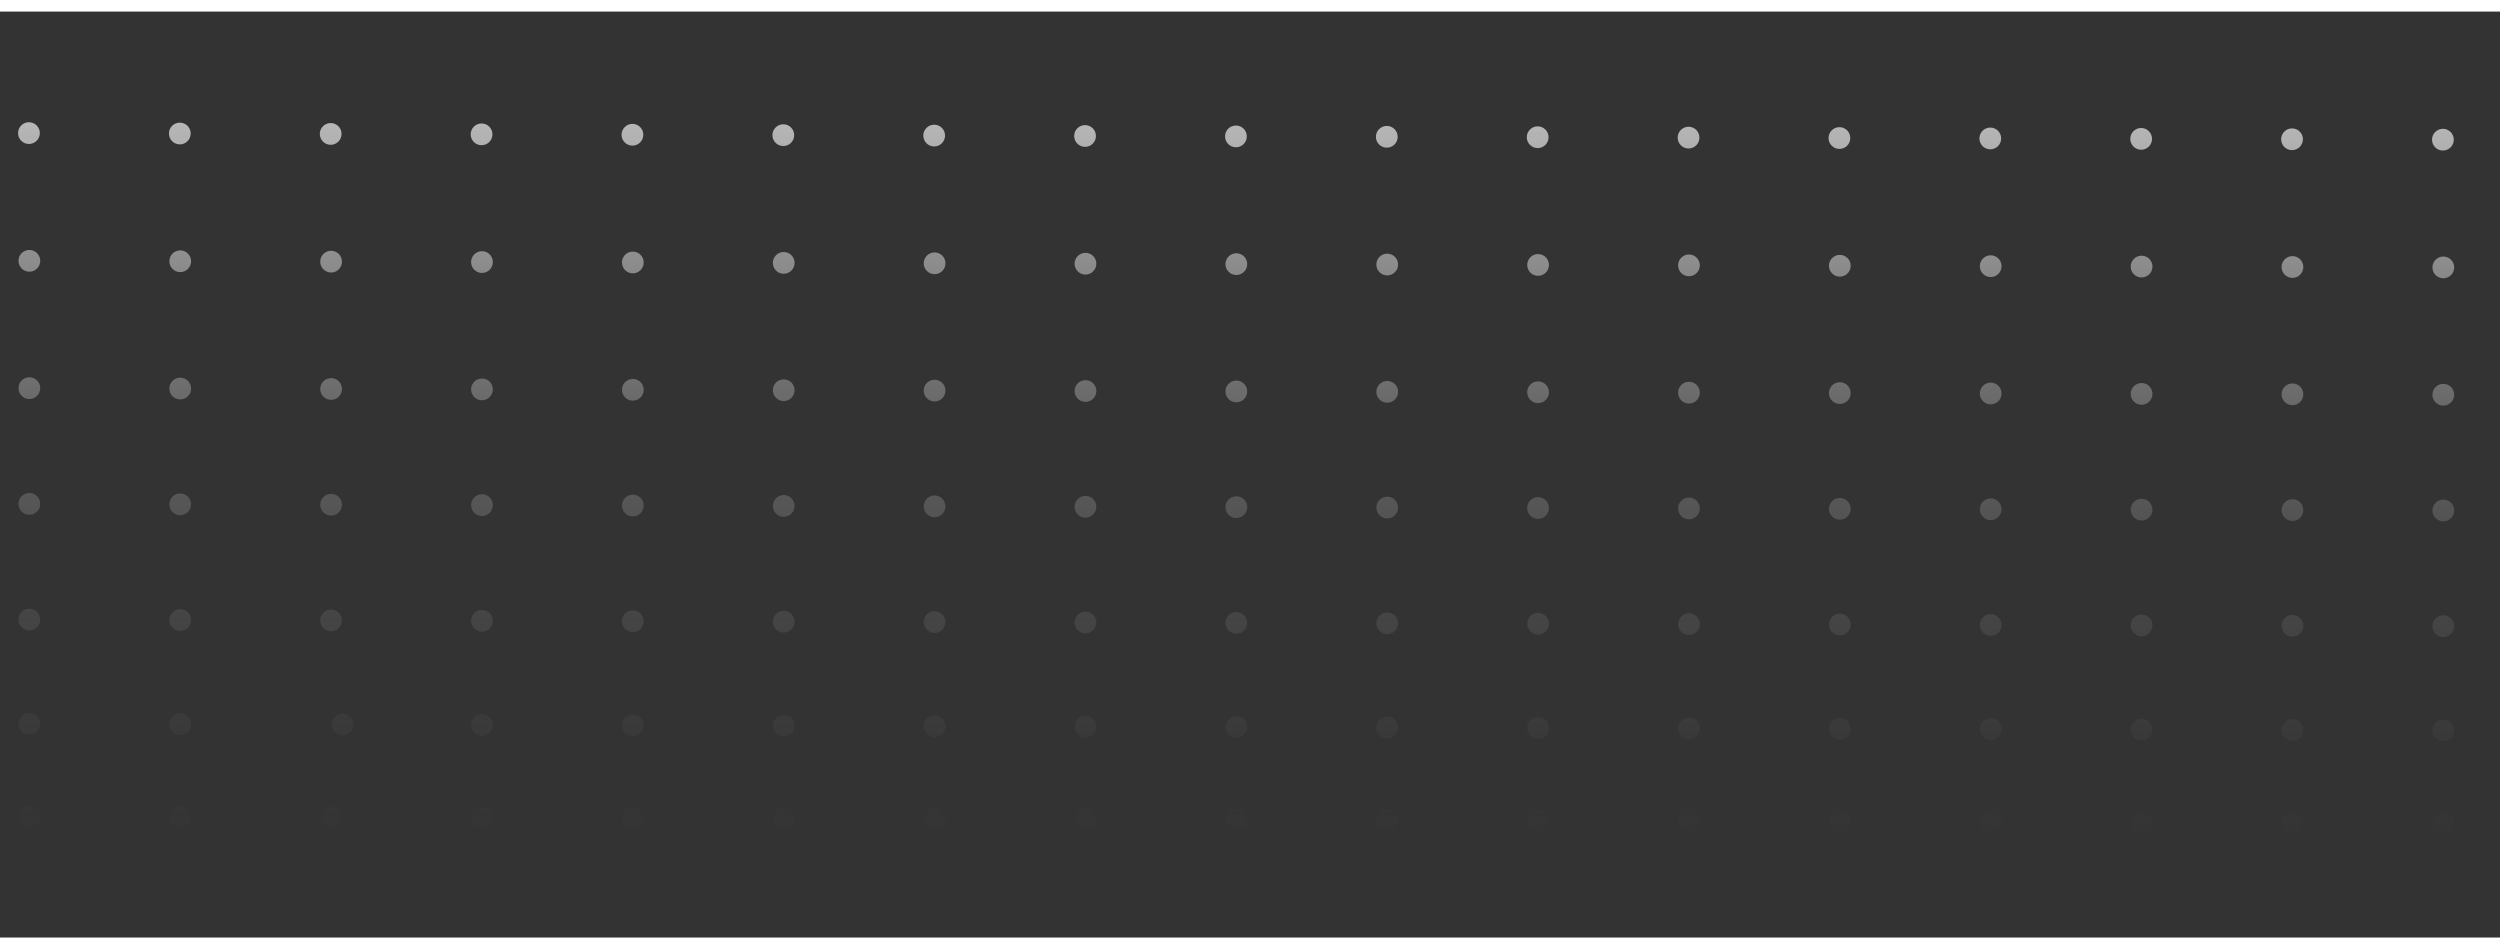 <svg width="216" height="81" viewBox="0 0 216 81" fill="none" xmlns="http://www.w3.org/2000/svg">
<rect x="0" y="0" width="216" height="81" fill="#333333" stroke="none"/>
<rect width="216" height="1" fill="white"/>
<path d="M1.561 11.501C1.561 10.981 1.981 10.56 2.501 10.56C3.02 10.56 3.441 10.981 3.441 11.501C3.441 12.02 3.02 12.441 2.501 12.441C1.981 12.441 1.561 12.02 1.561 11.501Z" fill="url(#paint0_linear)" fill-opacity="0.65"/>
<path d="M1.596 22.536C1.596 22.017 2.017 21.596 2.536 21.596C3.055 21.596 3.476 22.017 3.476 22.536C3.476 23.055 3.055 23.476 2.536 23.476C2.017 23.476 1.596 23.055 1.596 22.536Z" fill="url(#paint1_linear)" fill-opacity="0.65"/>
<path d="M1.596 33.536C1.596 33.017 2.017 32.596 2.536 32.596C3.055 32.596 3.476 33.017 3.476 33.536C3.476 34.055 3.055 34.476 2.536 34.476C2.017 34.476 1.596 34.055 1.596 33.536Z" fill="url(#paint2_linear)" fill-opacity="0.65"/>
<path d="M1.596 43.536C1.596 43.017 2.017 42.596 2.536 42.596C3.055 42.596 3.476 43.017 3.476 43.536C3.476 44.055 3.055 44.476 2.536 44.476C2.017 44.476 1.596 44.055 1.596 43.536Z" fill="url(#paint3_linear)" fill-opacity="0.65"/>
<path d="M1.596 53.536C1.596 53.017 2.017 52.596 2.536 52.596C3.055 52.596 3.476 53.017 3.476 53.536C3.476 54.055 3.055 54.476 2.536 54.476C2.017 54.476 1.596 54.055 1.596 53.536Z" fill="url(#paint4_linear)" fill-opacity="0.65"/>
<path d="M1.596 62.536C1.596 62.017 2.017 61.596 2.536 61.596C3.055 61.596 3.476 62.017 3.476 62.536C3.476 63.055 3.055 63.476 2.536 63.476C2.017 63.476 1.596 63.055 1.596 62.536Z" fill="url(#paint5_linear)" fill-opacity="0.65"/>
<path d="M1.596 70.536C1.596 70.017 2.017 69.596 2.536 69.596C3.055 69.596 3.476 70.017 3.476 70.536C3.476 71.055 3.055 71.476 2.536 71.476C2.017 71.476 1.596 71.055 1.596 70.536Z" fill="url(#paint6_linear)" fill-opacity="0.65"/>
<path d="M1.596 78.536C1.596 78.017 2.017 77.596 2.536 77.596C3.055 77.596 3.476 78.017 3.476 78.536C3.476 79.055 3.055 79.476 2.536 79.476C2.017 79.476 1.596 79.055 1.596 78.536Z" fill="url(#paint7_linear)" fill-opacity="0.65"/>
<path d="M14.596 11.536C14.596 11.017 15.017 10.596 15.536 10.596C16.055 10.596 16.476 11.017 16.476 11.536C16.476 12.055 16.055 12.476 15.536 12.476C15.017 12.476 14.596 12.055 14.596 11.536Z" fill="url(#paint8_linear)" fill-opacity="0.65"/>
<path d="M14.631 22.572C14.631 22.052 15.052 21.632 15.571 21.632C16.09 21.632 16.511 22.052 16.511 22.572C16.511 23.091 16.09 23.512 15.571 23.512C15.052 23.512 14.631 23.091 14.631 22.572Z" fill="url(#paint9_linear)" fill-opacity="0.65"/>
<path d="M14.631 33.572C14.631 33.052 15.052 32.632 15.571 32.632C16.09 32.632 16.511 33.052 16.511 33.572C16.511 34.091 16.09 34.512 15.571 34.512C15.052 34.512 14.631 34.091 14.631 33.572Z" fill="url(#paint10_linear)" fill-opacity="0.65"/>
<path d="M14.631 43.572C14.631 43.052 15.052 42.632 15.571 42.632C16.09 42.632 16.511 43.052 16.511 43.572C16.511 44.091 16.09 44.512 15.571 44.512C15.052 44.512 14.631 44.091 14.631 43.572Z" fill="url(#paint11_linear)" fill-opacity="0.65"/>
<path d="M14.631 53.572C14.631 53.052 15.052 52.632 15.571 52.632C16.09 52.632 16.511 53.052 16.511 53.572C16.511 54.091 16.09 54.512 15.571 54.512C15.052 54.512 14.631 54.091 14.631 53.572Z" fill="url(#paint12_linear)" fill-opacity="0.65"/>
<path d="M14.631 62.572C14.631 62.052 15.052 61.632 15.571 61.632C16.09 61.632 16.511 62.052 16.511 62.572C16.511 63.091 16.09 63.512 15.571 63.512C15.052 63.512 14.631 63.091 14.631 62.572Z" fill="url(#paint13_linear)" fill-opacity="0.65"/>
<path d="M14.631 70.572C14.631 70.052 15.052 69.632 15.571 69.632C16.09 69.632 16.511 70.052 16.511 70.572C16.511 71.091 16.09 71.512 15.571 71.512C15.052 71.512 14.631 71.091 14.631 70.572Z" fill="url(#paint14_linear)" fill-opacity="0.65"/>
<path d="M14.631 78.572C14.631 78.052 15.052 77.632 15.571 77.632C16.09 77.632 16.511 78.052 16.511 78.572C16.511 79.091 16.09 79.512 15.571 79.512C15.052 79.512 14.631 79.091 14.631 78.572Z" fill="url(#paint15_linear)" fill-opacity="0.65"/>
<path d="M27.631 11.572C27.631 11.052 28.052 10.632 28.571 10.632C29.09 10.632 29.511 11.052 29.511 11.572C29.511 12.091 29.09 12.512 28.571 12.512C28.052 12.512 27.631 12.091 27.631 11.572Z" fill="url(#paint16_linear)" fill-opacity="0.65"/>
<path d="M27.667 22.607C27.667 22.088 28.088 21.667 28.607 21.667C29.126 21.667 29.547 22.088 29.547 22.607C29.547 23.126 29.126 23.547 28.607 23.547C28.088 23.547 27.667 23.126 27.667 22.607Z" fill="url(#paint17_linear)" fill-opacity="0.65"/>
<path d="M27.667 33.607C27.667 33.088 28.088 32.667 28.607 32.667C29.126 32.667 29.547 33.088 29.547 33.607C29.547 34.126 29.126 34.547 28.607 34.547C28.088 34.547 27.667 34.126 27.667 33.607Z" fill="url(#paint18_linear)" fill-opacity="0.65"/>
<path d="M27.667 43.607C27.667 43.088 28.088 42.667 28.607 42.667C29.126 42.667 29.547 43.088 29.547 43.607C29.547 44.126 29.126 44.547 28.607 44.547C28.088 44.547 27.667 44.126 27.667 43.607Z" fill="url(#paint19_linear)" fill-opacity="0.65"/>
<path d="M27.667 53.607C27.667 53.088 28.088 52.667 28.607 52.667C29.126 52.667 29.547 53.088 29.547 53.607C29.547 54.126 29.126 54.547 28.607 54.547C28.088 54.547 27.667 54.126 27.667 53.607Z" fill="url(#paint20_linear)" fill-opacity="0.65"/>
<path d="M28.667 62.607C28.667 62.088 29.088 61.667 29.607 61.667C30.126 61.667 30.547 62.088 30.547 62.607C30.547 63.126 30.126 63.547 29.607 63.547C29.088 63.547 28.667 63.126 28.667 62.607Z" fill="url(#paint21_linear)" fill-opacity="0.65"/>
<path d="M27.667 70.607C27.667 70.088 28.088 69.667 28.607 69.667C29.126 69.667 29.547 70.088 29.547 70.607C29.547 71.126 29.126 71.547 28.607 71.547C28.088 71.547 27.667 71.126 27.667 70.607Z" fill="url(#paint22_linear)" fill-opacity="0.65"/>
<path d="M27.667 78.607C27.667 78.088 28.088 77.667 28.607 77.667C29.126 77.667 29.547 78.088 29.547 78.607C29.547 79.126 29.126 79.547 28.607 79.547C28.088 79.547 27.667 79.126 27.667 78.607Z" fill="url(#paint23_linear)" fill-opacity="0.65"/>
<path d="M40.667 11.607C40.667 11.088 41.088 10.667 41.607 10.667C42.126 10.667 42.547 11.088 42.547 11.607C42.547 12.126 42.126 12.547 41.607 12.547C41.088 12.547 40.667 12.126 40.667 11.607Z" fill="url(#paint24_linear)" fill-opacity="0.65"/>
<path d="M40.702 22.643C40.702 22.123 41.123 21.703 41.642 21.703C42.161 21.703 42.582 22.123 42.582 22.643C42.582 23.162 42.161 23.583 41.642 23.583C41.123 23.583 40.702 23.162 40.702 22.643Z" fill="url(#paint25_linear)" fill-opacity="0.65"/>
<path d="M40.702 33.643C40.702 33.123 41.123 32.703 41.642 32.703C42.161 32.703 42.582 33.123 42.582 33.643C42.582 34.162 42.161 34.583 41.642 34.583C41.123 34.583 40.702 34.162 40.702 33.643Z" fill="url(#paint26_linear)" fill-opacity="0.65"/>
<path d="M40.702 43.643C40.702 43.123 41.123 42.703 41.642 42.703C42.161 42.703 42.582 43.123 42.582 43.643C42.582 44.162 42.161 44.583 41.642 44.583C41.123 44.583 40.702 44.162 40.702 43.643Z" fill="url(#paint27_linear)" fill-opacity="0.65"/>
<path d="M40.702 53.643C40.702 53.123 41.123 52.703 41.642 52.703C42.161 52.703 42.582 53.123 42.582 53.643C42.582 54.162 42.161 54.583 41.642 54.583C41.123 54.583 40.702 54.162 40.702 53.643Z" fill="url(#paint28_linear)" fill-opacity="0.65"/>
<path d="M40.702 62.643C40.702 62.123 41.123 61.703 41.642 61.703C42.161 61.703 42.582 62.123 42.582 62.643C42.582 63.162 42.161 63.583 41.642 63.583C41.123 63.583 40.702 63.162 40.702 62.643Z" fill="url(#paint29_linear)" fill-opacity="0.65"/>
<path d="M40.702 70.643C40.702 70.124 41.123 69.703 41.642 69.703C42.161 69.703 42.582 70.124 42.582 70.643C42.582 71.162 42.161 71.583 41.642 71.583C41.123 71.583 40.702 71.162 40.702 70.643Z" fill="url(#paint30_linear)" fill-opacity="0.65"/>
<path d="M40.702 78.643C40.702 78.124 41.123 77.703 41.642 77.703C42.161 77.703 42.582 78.124 42.582 78.643C42.582 79.162 42.161 79.583 41.642 79.583C41.123 79.583 40.702 79.162 40.702 78.643Z" fill="url(#paint31_linear)" fill-opacity="0.65"/>
<path d="M53.702 11.643C53.702 11.123 54.123 10.703 54.642 10.703C55.161 10.703 55.582 11.123 55.582 11.643C55.582 12.162 55.161 12.583 54.642 12.583C54.123 12.583 53.702 12.162 53.702 11.643Z" fill="url(#paint32_linear)" fill-opacity="0.65"/>
<path d="M53.737 22.678C53.737 22.159 54.158 21.738 54.678 21.738C55.197 21.738 55.617 22.159 55.617 22.678C55.617 23.197 55.197 23.618 54.678 23.618C54.158 23.618 53.737 23.197 53.737 22.678Z" fill="url(#paint33_linear)" fill-opacity="0.65"/>
<path d="M53.737 33.678C53.737 33.159 54.158 32.738 54.678 32.738C55.197 32.738 55.617 33.159 55.617 33.678C55.617 34.197 55.197 34.618 54.678 34.618C54.158 34.618 53.737 34.197 53.737 33.678Z" fill="url(#paint34_linear)" fill-opacity="0.65"/>
<path d="M53.737 43.678C53.737 43.159 54.158 42.738 54.678 42.738C55.197 42.738 55.617 43.159 55.617 43.678C55.617 44.197 55.197 44.618 54.678 44.618C54.158 44.618 53.737 44.197 53.737 43.678Z" fill="url(#paint35_linear)" fill-opacity="0.65"/>
<path d="M53.737 53.678C53.737 53.159 54.158 52.738 54.678 52.738C55.197 52.738 55.617 53.159 55.617 53.678C55.617 54.197 55.197 54.618 54.678 54.618C54.158 54.618 53.737 54.197 53.737 53.678Z" fill="url(#paint36_linear)" fill-opacity="0.65"/>
<path d="M53.737 62.678C53.737 62.159 54.158 61.738 54.678 61.738C55.197 61.738 55.617 62.159 55.617 62.678C55.617 63.197 55.197 63.618 54.678 63.618C54.158 63.618 53.737 63.197 53.737 62.678Z" fill="url(#paint37_linear)" fill-opacity="0.65"/>
<path d="M53.737 70.678C53.737 70.159 54.158 69.738 54.678 69.738C55.197 69.738 55.617 70.159 55.617 70.678C55.617 71.197 55.197 71.618 54.678 71.618C54.158 71.618 53.737 71.197 53.737 70.678Z" fill="url(#paint38_linear)" fill-opacity="0.65"/>
<path d="M53.737 78.678C53.737 78.159 54.158 77.738 54.678 77.738C55.197 77.738 55.617 78.159 55.617 78.678C55.617 79.197 55.197 79.618 54.678 79.618C54.158 79.618 53.737 79.197 53.737 78.678Z" fill="url(#paint39_linear)" fill-opacity="0.65"/>
<path d="M66.737 11.678C66.737 11.159 67.158 10.738 67.678 10.738C68.197 10.738 68.618 11.159 68.618 11.678C68.618 12.197 68.197 12.618 67.678 12.618C67.158 12.618 66.737 12.197 66.737 11.678Z" fill="url(#paint40_linear)" fill-opacity="0.65"/>
<path d="M66.773 22.714C66.773 22.195 67.194 21.774 67.713 21.774C68.232 21.774 68.653 22.195 68.653 22.714C68.653 23.233 68.232 23.654 67.713 23.654C67.194 23.654 66.773 23.233 66.773 22.714Z" fill="url(#paint41_linear)" fill-opacity="0.65"/>
<path d="M66.773 33.714C66.773 33.194 67.194 32.774 67.713 32.774C68.232 32.774 68.653 33.194 68.653 33.714C68.653 34.233 68.232 34.654 67.713 34.654C67.194 34.654 66.773 34.233 66.773 33.714Z" fill="url(#paint42_linear)" fill-opacity="0.65"/>
<path d="M66.773 43.714C66.773 43.194 67.194 42.774 67.713 42.774C68.232 42.774 68.653 43.194 68.653 43.714C68.653 44.233 68.232 44.654 67.713 44.654C67.194 44.654 66.773 44.233 66.773 43.714Z" fill="url(#paint43_linear)" fill-opacity="0.65"/>
<path d="M66.773 53.714C66.773 53.194 67.194 52.774 67.713 52.774C68.232 52.774 68.653 53.194 68.653 53.714C68.653 54.233 68.232 54.654 67.713 54.654C67.194 54.654 66.773 54.233 66.773 53.714Z" fill="url(#paint44_linear)" fill-opacity="0.65"/>
<path d="M66.773 62.714C66.773 62.194 67.194 61.774 67.713 61.774C68.232 61.774 68.653 62.194 68.653 62.714C68.653 63.233 68.232 63.654 67.713 63.654C67.194 63.654 66.773 63.233 66.773 62.714Z" fill="url(#paint45_linear)" fill-opacity="0.65"/>
<path d="M66.773 70.714C66.773 70.195 67.194 69.774 67.713 69.774C68.232 69.774 68.653 70.195 68.653 70.714C68.653 71.233 68.232 71.654 67.713 71.654C67.194 71.654 66.773 71.233 66.773 70.714Z" fill="url(#paint46_linear)" fill-opacity="0.65"/>
<path d="M66.773 78.714C66.773 78.195 67.194 77.774 67.713 77.774C68.232 77.774 68.653 78.195 68.653 78.714C68.653 79.233 68.232 79.654 67.713 79.654C67.194 79.654 66.773 79.233 66.773 78.714Z" fill="url(#paint47_linear)" fill-opacity="0.65"/>
<path d="M79.773 11.714C79.773 11.194 80.194 10.774 80.713 10.774C81.232 10.774 81.653 11.194 81.653 11.714C81.653 12.233 81.232 12.654 80.713 12.654C80.194 12.654 79.773 12.233 79.773 11.714Z" fill="url(#paint48_linear)" fill-opacity="0.65"/>
<path d="M79.808 22.749C79.808 22.23 80.229 21.809 80.748 21.809C81.267 21.809 81.688 22.23 81.688 22.749C81.688 23.268 81.267 23.689 80.748 23.689C80.229 23.689 79.808 23.268 79.808 22.749Z" fill="url(#paint49_linear)" fill-opacity="0.65"/>
<path d="M79.808 33.749C79.808 33.23 80.229 32.809 80.748 32.809C81.267 32.809 81.688 33.23 81.688 33.749C81.688 34.268 81.267 34.689 80.748 34.689C80.229 34.689 79.808 34.268 79.808 33.749Z" fill="url(#paint50_linear)" fill-opacity="0.65"/>
<path d="M79.808 43.749C79.808 43.23 80.229 42.809 80.748 42.809C81.267 42.809 81.688 43.23 81.688 43.749C81.688 44.268 81.267 44.689 80.748 44.689C80.229 44.689 79.808 44.268 79.808 43.749Z" fill="url(#paint51_linear)" fill-opacity="0.65"/>
<path d="M79.808 53.749C79.808 53.23 80.229 52.809 80.748 52.809C81.267 52.809 81.688 53.23 81.688 53.749C81.688 54.268 81.267 54.689 80.748 54.689C80.229 54.689 79.808 54.268 79.808 53.749Z" fill="url(#paint52_linear)" fill-opacity="0.65"/>
<path d="M79.808 62.749C79.808 62.23 80.229 61.809 80.748 61.809C81.267 61.809 81.688 62.23 81.688 62.749C81.688 63.268 81.267 63.689 80.748 63.689C80.229 63.689 79.808 63.268 79.808 62.749Z" fill="url(#paint53_linear)" fill-opacity="0.65"/>
<path d="M79.808 70.749C79.808 70.23 80.229 69.809 80.748 69.809C81.267 69.809 81.688 70.23 81.688 70.749C81.688 71.268 81.267 71.689 80.748 71.689C80.229 71.689 79.808 71.268 79.808 70.749Z" fill="url(#paint54_linear)" fill-opacity="0.65"/>
<path d="M79.808 78.749C79.808 78.23 80.229 77.809 80.748 77.809C81.267 77.809 81.688 78.23 81.688 78.749C81.688 79.268 81.267 79.689 80.748 79.689C80.229 79.689 79.808 79.268 79.808 78.749Z" fill="url(#paint55_linear)" fill-opacity="0.65"/>
<path d="M92.808 11.749C92.808 11.23 93.229 10.809 93.748 10.809C94.267 10.809 94.688 11.23 94.688 11.749C94.688 12.268 94.267 12.689 93.748 12.689C93.229 12.689 92.808 12.268 92.808 11.749Z" fill="url(#paint56_linear)" fill-opacity="0.65"/>
<path d="M92.844 22.785C92.844 22.265 93.265 21.845 93.784 21.845C94.303 21.845 94.724 22.265 94.724 22.785C94.724 23.304 94.303 23.725 93.784 23.725C93.265 23.725 92.844 23.304 92.844 22.785Z" fill="url(#paint57_linear)" fill-opacity="0.65"/>
<path d="M92.844 33.785C92.844 33.266 93.265 32.845 93.784 32.845C94.303 32.845 94.724 33.266 94.724 33.785C94.724 34.304 94.303 34.725 93.784 34.725C93.265 34.725 92.844 34.304 92.844 33.785Z" fill="url(#paint58_linear)" fill-opacity="0.65"/>
<path d="M92.844 43.785C92.844 43.266 93.265 42.845 93.784 42.845C94.303 42.845 94.724 43.266 94.724 43.785C94.724 44.304 94.303 44.725 93.784 44.725C93.265 44.725 92.844 44.304 92.844 43.785Z" fill="url(#paint59_linear)" fill-opacity="0.65"/>
<path d="M92.844 53.785C92.844 53.266 93.265 52.845 93.784 52.845C94.303 52.845 94.724 53.266 94.724 53.785C94.724 54.304 94.303 54.725 93.784 54.725C93.265 54.725 92.844 54.304 92.844 53.785Z" fill="url(#paint60_linear)" fill-opacity="0.65"/>
<path d="M92.844 62.785C92.844 62.266 93.265 61.845 93.784 61.845C94.303 61.845 94.724 62.266 94.724 62.785C94.724 63.304 94.303 63.725 93.784 63.725C93.265 63.725 92.844 63.304 92.844 62.785Z" fill="url(#paint61_linear)" fill-opacity="0.65"/>
<path d="M92.844 70.785C92.844 70.266 93.265 69.845 93.784 69.845C94.303 69.845 94.724 70.266 94.724 70.785C94.724 71.304 94.303 71.725 93.784 71.725C93.265 71.725 92.844 71.304 92.844 70.785Z" fill="url(#paint62_linear)" fill-opacity="0.65"/>
<path d="M92.844 78.785C92.844 78.266 93.265 77.845 93.784 77.845C94.303 77.845 94.724 78.266 94.724 78.785C94.724 79.304 94.303 79.725 93.784 79.725C93.265 79.725 92.844 79.304 92.844 78.785Z" fill="url(#paint63_linear)" fill-opacity="0.65"/>
<path d="M105.844 11.785C105.844 11.265 106.265 10.845 106.784 10.845C107.303 10.845 107.724 11.265 107.724 11.785C107.724 12.304 107.303 12.725 106.784 12.725C106.265 12.725 105.844 12.304 105.844 11.785Z" fill="url(#paint64_linear)" fill-opacity="0.65"/>
<path d="M105.879 22.82C105.879 22.301 106.3 21.88 106.819 21.88C107.338 21.88 107.759 22.301 107.759 22.82C107.759 23.339 107.338 23.76 106.819 23.76C106.3 23.76 105.879 23.339 105.879 22.82Z" fill="url(#paint65_linear)" fill-opacity="0.65"/>
<path d="M105.879 33.82C105.879 33.301 106.3 32.88 106.819 32.88C107.338 32.88 107.759 33.301 107.759 33.82C107.759 34.339 107.338 34.76 106.819 34.76C106.3 34.76 105.879 34.339 105.879 33.82Z" fill="url(#paint66_linear)" fill-opacity="0.65"/>
<path d="M105.879 43.82C105.879 43.301 106.3 42.88 106.819 42.88C107.338 42.88 107.759 43.301 107.759 43.82C107.759 44.339 107.338 44.76 106.819 44.76C106.3 44.76 105.879 44.339 105.879 43.82Z" fill="url(#paint67_linear)" fill-opacity="0.65"/>
<path d="M105.879 53.82C105.879 53.301 106.3 52.88 106.819 52.88C107.338 52.88 107.759 53.301 107.759 53.82C107.759 54.339 107.338 54.76 106.819 54.76C106.3 54.76 105.879 54.339 105.879 53.82Z" fill="url(#paint68_linear)" fill-opacity="0.65"/>
<path d="M105.879 62.82C105.879 62.301 106.3 61.88 106.819 61.88C107.338 61.88 107.759 62.301 107.759 62.82C107.759 63.339 107.338 63.76 106.819 63.76C106.3 63.76 105.879 63.339 105.879 62.82Z" fill="url(#paint69_linear)" fill-opacity="0.65"/>
<path d="M105.879 70.82C105.879 70.301 106.3 69.88 106.819 69.88C107.338 69.88 107.759 70.301 107.759 70.82C107.759 71.339 107.338 71.76 106.819 71.76C106.3 71.76 105.879 71.339 105.879 70.82Z" fill="url(#paint70_linear)" fill-opacity="0.65"/>
<path d="M105.879 78.82C105.879 78.301 106.3 77.88 106.819 77.88C107.338 77.88 107.759 78.301 107.759 78.82C107.759 79.339 107.338 79.76 106.819 79.76C106.3 79.76 105.879 79.339 105.879 78.82Z" fill="url(#paint71_linear)" fill-opacity="0.65"/>
<path d="M118.879 11.82C118.879 11.301 119.3 10.88 119.819 10.88C120.338 10.88 120.759 11.301 120.759 11.82C120.759 12.339 120.338 12.76 119.819 12.76C119.3 12.76 118.879 12.339 118.879 11.82Z" fill="url(#paint72_linear)" fill-opacity="0.65"/>
<path d="M118.915 22.856C118.915 22.337 119.335 21.916 119.855 21.916C120.374 21.916 120.795 22.337 120.795 22.856C120.795 23.375 120.374 23.796 119.855 23.796C119.335 23.796 118.915 23.375 118.915 22.856Z" fill="url(#paint73_linear)" fill-opacity="0.65"/>
<path d="M118.915 33.856C118.915 33.337 119.335 32.916 119.855 32.916C120.374 32.916 120.795 33.337 120.795 33.856C120.795 34.375 120.374 34.796 119.855 34.796C119.335 34.796 118.915 34.375 118.915 33.856Z" fill="url(#paint74_linear)" fill-opacity="0.65"/>
<path d="M118.915 43.856C118.915 43.337 119.335 42.916 119.855 42.916C120.374 42.916 120.795 43.337 120.795 43.856C120.795 44.375 120.374 44.796 119.855 44.796C119.335 44.796 118.915 44.375 118.915 43.856Z" fill="url(#paint75_linear)" fill-opacity="0.65"/>
<path d="M118.915 53.856C118.915 53.337 119.335 52.916 119.855 52.916C120.374 52.916 120.795 53.337 120.795 53.856C120.795 54.375 120.374 54.796 119.855 54.796C119.335 54.796 118.915 54.375 118.915 53.856Z" fill="url(#paint76_linear)" fill-opacity="0.65"/>
<path d="M118.915 62.856C118.915 62.337 119.335 61.916 119.855 61.916C120.374 61.916 120.795 62.337 120.795 62.856C120.795 63.375 120.374 63.796 119.855 63.796C119.335 63.796 118.915 63.375 118.915 62.856Z" fill="url(#paint77_linear)" fill-opacity="0.65"/>
<path d="M118.915 70.856C118.915 70.337 119.335 69.916 119.855 69.916C120.374 69.916 120.795 70.337 120.795 70.856C120.795 71.375 120.374 71.796 119.855 71.796C119.335 71.796 118.915 71.375 118.915 70.856Z" fill="url(#paint78_linear)" fill-opacity="0.65"/>
<path d="M118.915 78.856C118.915 78.337 119.335 77.916 119.855 77.916C120.374 77.916 120.795 78.337 120.795 78.856C120.795 79.375 120.374 79.796 119.855 79.796C119.335 79.796 118.915 79.375 118.915 78.856Z" fill="url(#paint79_linear)" fill-opacity="0.65"/>
<path d="M131.915 11.856C131.915 11.337 132.335 10.916 132.855 10.916C133.374 10.916 133.795 11.337 133.795 11.856C133.795 12.375 133.374 12.796 132.855 12.796C132.335 12.796 131.915 12.375 131.915 11.856Z" fill="url(#paint80_linear)" fill-opacity="0.65"/>
<path d="M131.95 22.891C131.95 22.372 132.371 21.951 132.89 21.951C133.409 21.951 133.83 22.372 133.83 22.891C133.83 23.41 133.409 23.831 132.89 23.831C132.371 23.831 131.95 23.41 131.95 22.891Z" fill="url(#paint81_linear)" fill-opacity="0.65"/>
<path d="M131.95 33.891C131.95 33.372 132.371 32.951 132.89 32.951C133.409 32.951 133.83 33.372 133.83 33.891C133.83 34.41 133.409 34.831 132.89 34.831C132.371 34.831 131.95 34.41 131.95 33.891Z" fill="url(#paint82_linear)" fill-opacity="0.65"/>
<path d="M131.95 43.891C131.95 43.372 132.371 42.951 132.89 42.951C133.409 42.951 133.83 43.372 133.83 43.891C133.83 44.41 133.409 44.831 132.89 44.831C132.371 44.831 131.95 44.41 131.95 43.891Z" fill="url(#paint83_linear)" fill-opacity="0.65"/>
<path d="M131.95 53.891C131.95 53.372 132.371 52.951 132.89 52.951C133.409 52.951 133.83 53.372 133.83 53.891C133.83 54.41 133.409 54.831 132.89 54.831C132.371 54.831 131.95 54.41 131.95 53.891Z" fill="url(#paint84_linear)" fill-opacity="0.65"/>
<path d="M131.95 62.891C131.95 62.372 132.371 61.951 132.89 61.951C133.409 61.951 133.83 62.372 133.83 62.891C133.83 63.41 133.409 63.831 132.89 63.831C132.371 63.831 131.95 63.41 131.95 62.891Z" fill="url(#paint85_linear)" fill-opacity="0.65"/>
<path d="M131.95 70.891C131.95 70.372 132.371 69.951 132.89 69.951C133.409 69.951 133.83 70.372 133.83 70.891C133.83 71.41 133.409 71.831 132.89 71.831C132.371 71.831 131.95 71.41 131.95 70.891Z" fill="url(#paint86_linear)" fill-opacity="0.65"/>
<path d="M131.95 78.891C131.95 78.372 132.371 77.951 132.89 77.951C133.409 77.951 133.83 78.372 133.83 78.891C133.83 79.41 133.409 79.831 132.89 79.831C132.371 79.831 131.95 79.41 131.95 78.891Z" fill="url(#paint87_linear)" fill-opacity="0.65"/>
<path d="M144.95 11.891C144.95 11.372 145.371 10.951 145.89 10.951C146.409 10.951 146.83 11.372 146.83 11.891C146.83 12.41 146.409 12.831 145.89 12.831C145.371 12.831 144.95 12.41 144.95 11.891Z" fill="url(#paint88_linear)" fill-opacity="0.65"/>
<path d="M144.985 22.927C144.985 22.408 145.406 21.987 145.925 21.987C146.445 21.987 146.865 22.408 146.865 22.927C146.865 23.446 146.445 23.867 145.925 23.867C145.406 23.867 144.985 23.446 144.985 22.927Z" fill="url(#paint89_linear)" fill-opacity="0.65"/>
<path d="M144.985 33.927C144.985 33.408 145.406 32.987 145.925 32.987C146.445 32.987 146.865 33.408 146.865 33.927C146.865 34.446 146.445 34.867 145.925 34.867C145.406 34.867 144.985 34.446 144.985 33.927Z" fill="url(#paint90_linear)" fill-opacity="0.65"/>
<path d="M144.985 43.927C144.985 43.408 145.406 42.987 145.925 42.987C146.445 42.987 146.865 43.408 146.865 43.927C146.865 44.446 146.445 44.867 145.925 44.867C145.406 44.867 144.985 44.446 144.985 43.927Z" fill="url(#paint91_linear)" fill-opacity="0.65"/>
<path d="M144.985 53.927C144.985 53.408 145.406 52.987 145.925 52.987C146.445 52.987 146.865 53.408 146.865 53.927C146.865 54.446 146.445 54.867 145.925 54.867C145.406 54.867 144.985 54.446 144.985 53.927Z" fill="url(#paint92_linear)" fill-opacity="0.65"/>
<path d="M144.985 62.927C144.985 62.408 145.406 61.987 145.925 61.987C146.445 61.987 146.865 62.408 146.865 62.927C146.865 63.446 146.445 63.867 145.925 63.867C145.406 63.867 144.985 63.446 144.985 62.927Z" fill="url(#paint93_linear)" fill-opacity="0.65"/>
<path d="M144.985 70.927C144.985 70.408 145.406 69.987 145.925 69.987C146.445 69.987 146.865 70.408 146.865 70.927C146.865 71.446 146.445 71.867 145.925 71.867C145.406 71.867 144.985 71.446 144.985 70.927Z" fill="url(#paint94_linear)" fill-opacity="0.65"/>
<path d="M144.985 78.927C144.985 78.408 145.406 77.987 145.925 77.987C146.445 77.987 146.865 78.408 146.865 78.927C146.865 79.446 146.445 79.867 145.925 79.867C145.406 79.867 144.985 79.446 144.985 78.927Z" fill="url(#paint95_linear)" fill-opacity="0.65"/>
<path d="M157.985 11.927C157.985 11.408 158.406 10.987 158.925 10.987C159.445 10.987 159.865 11.408 159.865 11.927C159.865 12.446 159.445 12.867 158.925 12.867C158.406 12.867 157.985 12.446 157.985 11.927Z" fill="url(#paint96_linear)" fill-opacity="0.65"/>
<path d="M158.021 22.962C158.021 22.443 158.442 22.022 158.961 22.022C159.48 22.022 159.901 22.443 159.901 22.962C159.901 23.482 159.48 23.902 158.961 23.902C158.442 23.902 158.021 23.482 158.021 22.962Z" fill="url(#paint97_linear)" fill-opacity="0.65"/>
<path d="M158.021 33.962C158.021 33.443 158.442 33.022 158.961 33.022C159.48 33.022 159.901 33.443 159.901 33.962C159.901 34.481 159.48 34.902 158.961 34.902C158.442 34.902 158.021 34.481 158.021 33.962Z" fill="url(#paint98_linear)" fill-opacity="0.65"/>
<path d="M158.021 43.962C158.021 43.443 158.442 43.022 158.961 43.022C159.48 43.022 159.901 43.443 159.901 43.962C159.901 44.481 159.48 44.902 158.961 44.902C158.442 44.902 158.021 44.481 158.021 43.962Z" fill="url(#paint99_linear)" fill-opacity="0.65"/>
<path d="M158.021 53.962C158.021 53.443 158.442 53.022 158.961 53.022C159.48 53.022 159.901 53.443 159.901 53.962C159.901 54.481 159.48 54.902 158.961 54.902C158.442 54.902 158.021 54.481 158.021 53.962Z" fill="url(#paint100_linear)" fill-opacity="0.65"/>
<path d="M158.021 62.962C158.021 62.443 158.442 62.022 158.961 62.022C159.48 62.022 159.901 62.443 159.901 62.962C159.901 63.481 159.48 63.902 158.961 63.902C158.442 63.902 158.021 63.481 158.021 62.962Z" fill="url(#paint101_linear)" fill-opacity="0.65"/>
<path d="M158.021 70.962C158.021 70.443 158.442 70.022 158.961 70.022C159.48 70.022 159.901 70.443 159.901 70.962C159.901 71.481 159.48 71.902 158.961 71.902C158.442 71.902 158.021 71.481 158.021 70.962Z" fill="url(#paint102_linear)" fill-opacity="0.65"/>
<path d="M158.021 78.962C158.021 78.443 158.442 78.022 158.961 78.022C159.48 78.022 159.901 78.443 159.901 78.962C159.901 79.481 159.48 79.902 158.961 79.902C158.442 79.902 158.021 79.481 158.021 78.962Z" fill="url(#paint103_linear)" fill-opacity="0.65"/>
<path d="M171.021 11.962C171.021 11.443 171.442 11.022 171.961 11.022C172.48 11.022 172.901 11.443 172.901 11.962C172.901 12.482 172.48 12.902 171.961 12.902C171.442 12.902 171.021 12.482 171.021 11.962Z" fill="url(#paint104_linear)" fill-opacity="0.65"/>
<path d="M171.056 22.998C171.056 22.479 171.477 22.058 171.996 22.058C172.515 22.058 172.936 22.479 172.936 22.998C172.936 23.517 172.515 23.938 171.996 23.938C171.477 23.938 171.056 23.517 171.056 22.998Z" fill="url(#paint105_linear)" fill-opacity="0.65"/>
<path d="M171.056 33.998C171.056 33.479 171.477 33.058 171.996 33.058C172.515 33.058 172.936 33.479 172.936 33.998C172.936 34.517 172.515 34.938 171.996 34.938C171.477 34.938 171.056 34.517 171.056 33.998Z" fill="url(#paint106_linear)" fill-opacity="0.65"/>
<path d="M171.056 43.998C171.056 43.479 171.477 43.058 171.996 43.058C172.515 43.058 172.936 43.479 172.936 43.998C172.936 44.517 172.515 44.938 171.996 44.938C171.477 44.938 171.056 44.517 171.056 43.998Z" fill="url(#paint107_linear)" fill-opacity="0.65"/>
<path d="M171.056 53.998C171.056 53.479 171.477 53.058 171.996 53.058C172.515 53.058 172.936 53.479 172.936 53.998C172.936 54.517 172.515 54.938 171.996 54.938C171.477 54.938 171.056 54.517 171.056 53.998Z" fill="url(#paint108_linear)" fill-opacity="0.65"/>
<path d="M171.056 62.998C171.056 62.479 171.477 62.058 171.996 62.058C172.515 62.058 172.936 62.479 172.936 62.998C172.936 63.517 172.515 63.938 171.996 63.938C171.477 63.938 171.056 63.517 171.056 62.998Z" fill="url(#paint109_linear)" fill-opacity="0.65"/>
<path d="M171.056 70.998C171.056 70.479 171.477 70.058 171.996 70.058C172.515 70.058 172.936 70.479 172.936 70.998C172.936 71.517 172.515 71.938 171.996 71.938C171.477 71.938 171.056 71.517 171.056 70.998Z" fill="url(#paint110_linear)" fill-opacity="0.65"/>
<path d="M171.056 78.998C171.056 78.479 171.477 78.058 171.996 78.058C172.515 78.058 172.936 78.479 172.936 78.998C172.936 79.517 172.515 79.938 171.996 79.938C171.477 79.938 171.056 79.517 171.056 78.998Z" fill="url(#paint111_linear)" fill-opacity="0.65"/>
<path d="M184.056 11.998C184.056 11.479 184.477 11.058 184.996 11.058C185.515 11.058 185.936 11.479 185.936 11.998C185.936 12.517 185.515 12.938 184.996 12.938C184.477 12.938 184.056 12.517 184.056 11.998Z" fill="url(#paint112_linear)" fill-opacity="0.65"/>
<path d="M184.092 23.033C184.092 22.514 184.512 22.093 185.032 22.093C185.551 22.093 185.972 22.514 185.972 23.033C185.972 23.552 185.551 23.973 185.032 23.973C184.512 23.973 184.092 23.552 184.092 23.033Z" fill="url(#paint113_linear)" fill-opacity="0.65"/>
<path d="M184.092 34.033C184.092 33.514 184.512 33.093 185.032 33.093C185.551 33.093 185.972 33.514 185.972 34.033C185.972 34.553 185.551 34.973 185.032 34.973C184.512 34.973 184.092 34.553 184.092 34.033Z" fill="url(#paint114_linear)" fill-opacity="0.65"/>
<path d="M184.092 44.033C184.092 43.514 184.512 43.093 185.032 43.093C185.551 43.093 185.972 43.514 185.972 44.033C185.972 44.553 185.551 44.973 185.032 44.973C184.512 44.973 184.092 44.553 184.092 44.033Z" fill="url(#paint115_linear)" fill-opacity="0.65"/>
<path d="M184.092 54.033C184.092 53.514 184.512 53.093 185.032 53.093C185.551 53.093 185.972 53.514 185.972 54.033C185.972 54.553 185.551 54.973 185.032 54.973C184.512 54.973 184.092 54.553 184.092 54.033Z" fill="url(#paint116_linear)" fill-opacity="0.65"/>
<path d="M184.092 63.033C184.092 62.514 184.512 62.093 185.032 62.093C185.551 62.093 185.972 62.514 185.972 63.033C185.972 63.553 185.551 63.973 185.032 63.973C184.512 63.973 184.092 63.553 184.092 63.033Z" fill="url(#paint117_linear)" fill-opacity="0.65"/>
<path d="M184.092 71.033C184.092 70.514 184.512 70.093 185.032 70.093C185.551 70.093 185.972 70.514 185.972 71.033C185.972 71.552 185.551 71.973 185.032 71.973C184.512 71.973 184.092 71.552 184.092 71.033Z" fill="url(#paint118_linear)" fill-opacity="0.65"/>
<path d="M184.092 79.033C184.092 78.514 184.512 78.093 185.032 78.093C185.551 78.093 185.972 78.514 185.972 79.033C185.972 79.552 185.551 79.973 185.032 79.973C184.512 79.973 184.092 79.552 184.092 79.033Z" fill="url(#paint119_linear)" fill-opacity="0.65"/>
<path d="M197.092 12.033C197.092 11.514 197.512 11.093 198.032 11.093C198.551 11.093 198.972 11.514 198.972 12.033C198.972 12.553 198.551 12.973 198.032 12.973C197.512 12.973 197.092 12.553 197.092 12.033Z" fill="url(#paint120_linear)" fill-opacity="0.65"/>
<path d="M197.127 23.069C197.127 22.55 197.548 22.129 198.067 22.129C198.586 22.129 199.007 22.55 199.007 23.069C199.007 23.588 198.586 24.009 198.067 24.009C197.548 24.009 197.127 23.588 197.127 23.069Z" fill="url(#paint121_linear)" fill-opacity="0.65"/>
<path d="M197.127 34.069C197.127 33.55 197.548 33.129 198.067 33.129C198.586 33.129 199.007 33.55 199.007 34.069C199.007 34.588 198.586 35.009 198.067 35.009C197.548 35.009 197.127 34.588 197.127 34.069Z" fill="url(#paint122_linear)" fill-opacity="0.65"/>
<path d="M197.127 44.069C197.127 43.55 197.548 43.129 198.067 43.129C198.586 43.129 199.007 43.55 199.007 44.069C199.007 44.588 198.586 45.009 198.067 45.009C197.548 45.009 197.127 44.588 197.127 44.069Z" fill="url(#paint123_linear)" fill-opacity="0.65"/>
<path d="M197.127 54.069C197.127 53.55 197.548 53.129 198.067 53.129C198.586 53.129 199.007 53.55 199.007 54.069C199.007 54.588 198.586 55.009 198.067 55.009C197.548 55.009 197.127 54.588 197.127 54.069Z" fill="url(#paint124_linear)" fill-opacity="0.65"/>
<path d="M197.127 63.069C197.127 62.55 197.548 62.129 198.067 62.129C198.586 62.129 199.007 62.55 199.007 63.069C199.007 63.588 198.586 64.009 198.067 64.009C197.548 64.009 197.127 63.588 197.127 63.069Z" fill="url(#paint125_linear)" fill-opacity="0.65"/>
<path d="M197.127 71.069C197.127 70.55 197.548 70.129 198.067 70.129C198.586 70.129 199.007 70.55 199.007 71.069C199.007 71.588 198.586 72.009 198.067 72.009C197.548 72.009 197.127 71.588 197.127 71.069Z" fill="url(#paint126_linear)" fill-opacity="0.65"/>
<path d="M197.127 79.069C197.127 78.55 197.548 78.129 198.067 78.129C198.586 78.129 199.007 78.55 199.007 79.069C199.007 79.588 198.586 80.009 198.067 80.009C197.548 80.009 197.127 79.588 197.127 79.069Z" fill="url(#paint127_linear)" fill-opacity="0.65"/>
<path d="M210.127 12.069C210.127 11.55 210.548 11.129 211.067 11.129C211.586 11.129 212.007 11.55 212.007 12.069C212.007 12.588 211.586 13.009 211.067 13.009C210.548 13.009 210.127 12.588 210.127 12.069Z" fill="url(#paint128_linear)" fill-opacity="0.65"/>
<path d="M210.162 23.104C210.162 22.585 210.583 22.164 211.102 22.164C211.622 22.164 212.042 22.585 212.042 23.104C212.042 23.623 211.622 24.044 211.102 24.044C210.583 24.044 210.162 23.623 210.162 23.104Z" fill="url(#paint129_linear)" fill-opacity="0.65"/>
<path d="M210.162 34.104C210.162 33.585 210.583 33.164 211.102 33.164C211.622 33.164 212.042 33.585 212.042 34.104C212.042 34.623 211.622 35.044 211.102 35.044C210.583 35.044 210.162 34.623 210.162 34.104Z" fill="url(#paint130_linear)" fill-opacity="0.65"/>
<path d="M210.162 44.104C210.162 43.585 210.583 43.164 211.102 43.164C211.622 43.164 212.042 43.585 212.042 44.104C212.042 44.623 211.622 45.044 211.102 45.044C210.583 45.044 210.162 44.623 210.162 44.104Z" fill="url(#paint131_linear)" fill-opacity="0.65"/>
<path d="M210.162 54.104C210.162 53.585 210.583 53.164 211.102 53.164C211.622 53.164 212.042 53.585 212.042 54.104C212.042 54.623 211.622 55.044 211.102 55.044C210.583 55.044 210.162 54.623 210.162 54.104Z" fill="url(#paint132_linear)" fill-opacity="0.65"/>
<path d="M210.162 63.104C210.162 62.585 210.583 62.164 211.102 62.164C211.622 62.164 212.042 62.585 212.042 63.104C212.042 63.623 211.622 64.044 211.102 64.044C210.583 64.044 210.162 63.623 210.162 63.104Z" fill="url(#paint133_linear)" fill-opacity="0.65"/>
<path d="M210.162 71.104C210.162 70.585 210.583 70.164 211.102 70.164C211.622 70.164 212.042 70.585 212.042 71.104C212.042 71.624 211.622 72.044 211.102 72.044C210.583 72.044 210.162 71.624 210.162 71.104Z" fill="url(#paint134_linear)" fill-opacity="0.65"/>
<path d="M210.162 79.104C210.162 78.585 210.583 78.164 211.102 78.164C211.622 78.164 212.042 78.585 212.042 79.104C212.042 79.624 211.622 80.044 211.102 80.044C210.583 80.044 210.162 79.624 210.162 79.104Z" fill="url(#paint135_linear)" fill-opacity="0.65"/>
<defs>
<linearGradient id="paint0_linear" x1="106.801" y1="10.56" x2="106.801" y2="80.044" gradientUnits="userSpaceOnUse">
<stop stop-color="white"/>
<stop offset="1" stop-color="#282828" stop-opacity="0"/>
</linearGradient>
<linearGradient id="paint1_linear" x1="106.801" y1="10.56" x2="106.801" y2="80.044" gradientUnits="userSpaceOnUse">
<stop stop-color="white"/>
<stop offset="1" stop-color="#282828" stop-opacity="0"/>
</linearGradient>
<linearGradient id="paint2_linear" x1="106.801" y1="10.56" x2="106.801" y2="80.044" gradientUnits="userSpaceOnUse">
<stop stop-color="white"/>
<stop offset="1" stop-color="#282828" stop-opacity="0"/>
</linearGradient>
<linearGradient id="paint3_linear" x1="106.801" y1="10.56" x2="106.801" y2="80.044" gradientUnits="userSpaceOnUse">
<stop stop-color="white"/>
<stop offset="1" stop-color="#282828" stop-opacity="0"/>
</linearGradient>
<linearGradient id="paint4_linear" x1="106.801" y1="10.56" x2="106.801" y2="80.044" gradientUnits="userSpaceOnUse">
<stop stop-color="white"/>
<stop offset="1" stop-color="#282828" stop-opacity="0"/>
</linearGradient>
<linearGradient id="paint5_linear" x1="106.801" y1="10.56" x2="106.801" y2="80.044" gradientUnits="userSpaceOnUse">
<stop stop-color="white"/>
<stop offset="1" stop-color="#282828" stop-opacity="0"/>
</linearGradient>
<linearGradient id="paint6_linear" x1="106.801" y1="10.56" x2="106.801" y2="80.044" gradientUnits="userSpaceOnUse">
<stop stop-color="white"/>
<stop offset="1" stop-color="#282828" stop-opacity="0"/>
</linearGradient>
<linearGradient id="paint7_linear" x1="106.801" y1="10.56" x2="106.801" y2="80.044" gradientUnits="userSpaceOnUse">
<stop stop-color="white"/>
<stop offset="1" stop-color="#282828" stop-opacity="0"/>
</linearGradient>
<linearGradient id="paint8_linear" x1="106.801" y1="10.56" x2="106.801" y2="80.044" gradientUnits="userSpaceOnUse">
<stop stop-color="white"/>
<stop offset="1" stop-color="#282828" stop-opacity="0"/>
</linearGradient>
<linearGradient id="paint9_linear" x1="106.801" y1="10.56" x2="106.801" y2="80.044" gradientUnits="userSpaceOnUse">
<stop stop-color="white"/>
<stop offset="1" stop-color="#282828" stop-opacity="0"/>
</linearGradient>
<linearGradient id="paint10_linear" x1="106.801" y1="10.56" x2="106.801" y2="80.044" gradientUnits="userSpaceOnUse">
<stop stop-color="white"/>
<stop offset="1" stop-color="#282828" stop-opacity="0"/>
</linearGradient>
<linearGradient id="paint11_linear" x1="106.801" y1="10.56" x2="106.801" y2="80.044" gradientUnits="userSpaceOnUse">
<stop stop-color="white"/>
<stop offset="1" stop-color="#282828" stop-opacity="0"/>
</linearGradient>
<linearGradient id="paint12_linear" x1="106.801" y1="10.56" x2="106.801" y2="80.044" gradientUnits="userSpaceOnUse">
<stop stop-color="white"/>
<stop offset="1" stop-color="#282828" stop-opacity="0"/>
</linearGradient>
<linearGradient id="paint13_linear" x1="106.801" y1="10.56" x2="106.801" y2="80.044" gradientUnits="userSpaceOnUse">
<stop stop-color="white"/>
<stop offset="1" stop-color="#282828" stop-opacity="0"/>
</linearGradient>
<linearGradient id="paint14_linear" x1="106.801" y1="10.56" x2="106.801" y2="80.044" gradientUnits="userSpaceOnUse">
<stop stop-color="white"/>
<stop offset="1" stop-color="#282828" stop-opacity="0"/>
</linearGradient>
<linearGradient id="paint15_linear" x1="106.801" y1="10.56" x2="106.801" y2="80.044" gradientUnits="userSpaceOnUse">
<stop stop-color="white"/>
<stop offset="1" stop-color="#282828" stop-opacity="0"/>
</linearGradient>
<linearGradient id="paint16_linear" x1="106.801" y1="10.56" x2="106.801" y2="80.044" gradientUnits="userSpaceOnUse">
<stop stop-color="white"/>
<stop offset="1" stop-color="#282828" stop-opacity="0"/>
</linearGradient>
<linearGradient id="paint17_linear" x1="106.801" y1="10.56" x2="106.801" y2="80.044" gradientUnits="userSpaceOnUse">
<stop stop-color="white"/>
<stop offset="1" stop-color="#282828" stop-opacity="0"/>
</linearGradient>
<linearGradient id="paint18_linear" x1="106.801" y1="10.56" x2="106.801" y2="80.044" gradientUnits="userSpaceOnUse">
<stop stop-color="white"/>
<stop offset="1" stop-color="#282828" stop-opacity="0"/>
</linearGradient>
<linearGradient id="paint19_linear" x1="106.801" y1="10.56" x2="106.801" y2="80.044" gradientUnits="userSpaceOnUse">
<stop stop-color="white"/>
<stop offset="1" stop-color="#282828" stop-opacity="0"/>
</linearGradient>
<linearGradient id="paint20_linear" x1="106.801" y1="10.56" x2="106.801" y2="80.044" gradientUnits="userSpaceOnUse">
<stop stop-color="white"/>
<stop offset="1" stop-color="#282828" stop-opacity="0"/>
</linearGradient>
<linearGradient id="paint21_linear" x1="106.801" y1="10.56" x2="106.801" y2="80.044" gradientUnits="userSpaceOnUse">
<stop stop-color="white"/>
<stop offset="1" stop-color="#282828" stop-opacity="0"/>
</linearGradient>
<linearGradient id="paint22_linear" x1="106.801" y1="10.56" x2="106.801" y2="80.044" gradientUnits="userSpaceOnUse">
<stop stop-color="white"/>
<stop offset="1" stop-color="#282828" stop-opacity="0"/>
</linearGradient>
<linearGradient id="paint23_linear" x1="106.801" y1="10.56" x2="106.801" y2="80.044" gradientUnits="userSpaceOnUse">
<stop stop-color="white"/>
<stop offset="1" stop-color="#282828" stop-opacity="0"/>
</linearGradient>
<linearGradient id="paint24_linear" x1="106.801" y1="10.56" x2="106.801" y2="80.044" gradientUnits="userSpaceOnUse">
<stop stop-color="white"/>
<stop offset="1" stop-color="#282828" stop-opacity="0"/>
</linearGradient>
<linearGradient id="paint25_linear" x1="106.801" y1="10.56" x2="106.801" y2="80.044" gradientUnits="userSpaceOnUse">
<stop stop-color="white"/>
<stop offset="1" stop-color="#282828" stop-opacity="0"/>
</linearGradient>
<linearGradient id="paint26_linear" x1="106.801" y1="10.56" x2="106.801" y2="80.044" gradientUnits="userSpaceOnUse">
<stop stop-color="white"/>
<stop offset="1" stop-color="#282828" stop-opacity="0"/>
</linearGradient>
<linearGradient id="paint27_linear" x1="106.801" y1="10.56" x2="106.801" y2="80.044" gradientUnits="userSpaceOnUse">
<stop stop-color="white"/>
<stop offset="1" stop-color="#282828" stop-opacity="0"/>
</linearGradient>
<linearGradient id="paint28_linear" x1="106.801" y1="10.56" x2="106.801" y2="80.044" gradientUnits="userSpaceOnUse">
<stop stop-color="white"/>
<stop offset="1" stop-color="#282828" stop-opacity="0"/>
</linearGradient>
<linearGradient id="paint29_linear" x1="106.801" y1="10.56" x2="106.801" y2="80.044" gradientUnits="userSpaceOnUse">
<stop stop-color="white"/>
<stop offset="1" stop-color="#282828" stop-opacity="0"/>
</linearGradient>
<linearGradient id="paint30_linear" x1="106.801" y1="10.56" x2="106.801" y2="80.044" gradientUnits="userSpaceOnUse">
<stop stop-color="white"/>
<stop offset="1" stop-color="#282828" stop-opacity="0"/>
</linearGradient>
<linearGradient id="paint31_linear" x1="106.801" y1="10.56" x2="106.801" y2="80.044" gradientUnits="userSpaceOnUse">
<stop stop-color="white"/>
<stop offset="1" stop-color="#282828" stop-opacity="0"/>
</linearGradient>
<linearGradient id="paint32_linear" x1="106.801" y1="10.56" x2="106.801" y2="80.044" gradientUnits="userSpaceOnUse">
<stop stop-color="white"/>
<stop offset="1" stop-color="#282828" stop-opacity="0"/>
</linearGradient>
<linearGradient id="paint33_linear" x1="106.801" y1="10.56" x2="106.801" y2="80.044" gradientUnits="userSpaceOnUse">
<stop stop-color="white"/>
<stop offset="1" stop-color="#282828" stop-opacity="0"/>
</linearGradient>
<linearGradient id="paint34_linear" x1="106.801" y1="10.56" x2="106.801" y2="80.044" gradientUnits="userSpaceOnUse">
<stop stop-color="white"/>
<stop offset="1" stop-color="#282828" stop-opacity="0"/>
</linearGradient>
<linearGradient id="paint35_linear" x1="106.801" y1="10.56" x2="106.801" y2="80.044" gradientUnits="userSpaceOnUse">
<stop stop-color="white"/>
<stop offset="1" stop-color="#282828" stop-opacity="0"/>
</linearGradient>
<linearGradient id="paint36_linear" x1="106.801" y1="10.56" x2="106.801" y2="80.044" gradientUnits="userSpaceOnUse">
<stop stop-color="white"/>
<stop offset="1" stop-color="#282828" stop-opacity="0"/>
</linearGradient>
<linearGradient id="paint37_linear" x1="106.801" y1="10.56" x2="106.801" y2="80.044" gradientUnits="userSpaceOnUse">
<stop stop-color="white"/>
<stop offset="1" stop-color="#282828" stop-opacity="0"/>
</linearGradient>
<linearGradient id="paint38_linear" x1="106.801" y1="10.56" x2="106.801" y2="80.044" gradientUnits="userSpaceOnUse">
<stop stop-color="white"/>
<stop offset="1" stop-color="#282828" stop-opacity="0"/>
</linearGradient>
<linearGradient id="paint39_linear" x1="106.801" y1="10.56" x2="106.801" y2="80.044" gradientUnits="userSpaceOnUse">
<stop stop-color="white"/>
<stop offset="1" stop-color="#282828" stop-opacity="0"/>
</linearGradient>
<linearGradient id="paint40_linear" x1="106.801" y1="10.56" x2="106.801" y2="80.044" gradientUnits="userSpaceOnUse">
<stop stop-color="white"/>
<stop offset="1" stop-color="#282828" stop-opacity="0"/>
</linearGradient>
<linearGradient id="paint41_linear" x1="106.801" y1="10.56" x2="106.801" y2="80.044" gradientUnits="userSpaceOnUse">
<stop stop-color="white"/>
<stop offset="1" stop-color="#282828" stop-opacity="0"/>
</linearGradient>
<linearGradient id="paint42_linear" x1="106.801" y1="10.56" x2="106.801" y2="80.044" gradientUnits="userSpaceOnUse">
<stop stop-color="white"/>
<stop offset="1" stop-color="#282828" stop-opacity="0"/>
</linearGradient>
<linearGradient id="paint43_linear" x1="106.801" y1="10.56" x2="106.801" y2="80.044" gradientUnits="userSpaceOnUse">
<stop stop-color="white"/>
<stop offset="1" stop-color="#282828" stop-opacity="0"/>
</linearGradient>
<linearGradient id="paint44_linear" x1="106.801" y1="10.56" x2="106.801" y2="80.044" gradientUnits="userSpaceOnUse">
<stop stop-color="white"/>
<stop offset="1" stop-color="#282828" stop-opacity="0"/>
</linearGradient>
<linearGradient id="paint45_linear" x1="106.801" y1="10.56" x2="106.801" y2="80.044" gradientUnits="userSpaceOnUse">
<stop stop-color="white"/>
<stop offset="1" stop-color="#282828" stop-opacity="0"/>
</linearGradient>
<linearGradient id="paint46_linear" x1="106.801" y1="10.56" x2="106.801" y2="80.044" gradientUnits="userSpaceOnUse">
<stop stop-color="white"/>
<stop offset="1" stop-color="#282828" stop-opacity="0"/>
</linearGradient>
<linearGradient id="paint47_linear" x1="106.801" y1="10.56" x2="106.801" y2="80.044" gradientUnits="userSpaceOnUse">
<stop stop-color="white"/>
<stop offset="1" stop-color="#282828" stop-opacity="0"/>
</linearGradient>
<linearGradient id="paint48_linear" x1="106.801" y1="10.56" x2="106.801" y2="80.044" gradientUnits="userSpaceOnUse">
<stop stop-color="white"/>
<stop offset="1" stop-color="#282828" stop-opacity="0"/>
</linearGradient>
<linearGradient id="paint49_linear" x1="106.801" y1="10.56" x2="106.801" y2="80.044" gradientUnits="userSpaceOnUse">
<stop stop-color="white"/>
<stop offset="1" stop-color="#282828" stop-opacity="0"/>
</linearGradient>
<linearGradient id="paint50_linear" x1="106.801" y1="10.56" x2="106.801" y2="80.044" gradientUnits="userSpaceOnUse">
<stop stop-color="white"/>
<stop offset="1" stop-color="#282828" stop-opacity="0"/>
</linearGradient>
<linearGradient id="paint51_linear" x1="106.801" y1="10.56" x2="106.801" y2="80.044" gradientUnits="userSpaceOnUse">
<stop stop-color="white"/>
<stop offset="1" stop-color="#282828" stop-opacity="0"/>
</linearGradient>
<linearGradient id="paint52_linear" x1="106.801" y1="10.56" x2="106.801" y2="80.044" gradientUnits="userSpaceOnUse">
<stop stop-color="white"/>
<stop offset="1" stop-color="#282828" stop-opacity="0"/>
</linearGradient>
<linearGradient id="paint53_linear" x1="106.801" y1="10.56" x2="106.801" y2="80.044" gradientUnits="userSpaceOnUse">
<stop stop-color="white"/>
<stop offset="1" stop-color="#282828" stop-opacity="0"/>
</linearGradient>
<linearGradient id="paint54_linear" x1="106.801" y1="10.56" x2="106.801" y2="80.044" gradientUnits="userSpaceOnUse">
<stop stop-color="white"/>
<stop offset="1" stop-color="#282828" stop-opacity="0"/>
</linearGradient>
<linearGradient id="paint55_linear" x1="106.801" y1="10.56" x2="106.801" y2="80.044" gradientUnits="userSpaceOnUse">
<stop stop-color="white"/>
<stop offset="1" stop-color="#282828" stop-opacity="0"/>
</linearGradient>
<linearGradient id="paint56_linear" x1="106.801" y1="10.56" x2="106.801" y2="80.044" gradientUnits="userSpaceOnUse">
<stop stop-color="white"/>
<stop offset="1" stop-color="#282828" stop-opacity="0"/>
</linearGradient>
<linearGradient id="paint57_linear" x1="106.801" y1="10.56" x2="106.801" y2="80.044" gradientUnits="userSpaceOnUse">
<stop stop-color="white"/>
<stop offset="1" stop-color="#282828" stop-opacity="0"/>
</linearGradient>
<linearGradient id="paint58_linear" x1="106.801" y1="10.56" x2="106.801" y2="80.044" gradientUnits="userSpaceOnUse">
<stop stop-color="white"/>
<stop offset="1" stop-color="#282828" stop-opacity="0"/>
</linearGradient>
<linearGradient id="paint59_linear" x1="106.801" y1="10.56" x2="106.801" y2="80.044" gradientUnits="userSpaceOnUse">
<stop stop-color="white"/>
<stop offset="1" stop-color="#282828" stop-opacity="0"/>
</linearGradient>
<linearGradient id="paint60_linear" x1="106.801" y1="10.56" x2="106.801" y2="80.044" gradientUnits="userSpaceOnUse">
<stop stop-color="white"/>
<stop offset="1" stop-color="#282828" stop-opacity="0"/>
</linearGradient>
<linearGradient id="paint61_linear" x1="106.801" y1="10.56" x2="106.801" y2="80.044" gradientUnits="userSpaceOnUse">
<stop stop-color="white"/>
<stop offset="1" stop-color="#282828" stop-opacity="0"/>
</linearGradient>
<linearGradient id="paint62_linear" x1="106.801" y1="10.56" x2="106.801" y2="80.044" gradientUnits="userSpaceOnUse">
<stop stop-color="white"/>
<stop offset="1" stop-color="#282828" stop-opacity="0"/>
</linearGradient>
<linearGradient id="paint63_linear" x1="106.801" y1="10.56" x2="106.801" y2="80.044" gradientUnits="userSpaceOnUse">
<stop stop-color="white"/>
<stop offset="1" stop-color="#282828" stop-opacity="0"/>
</linearGradient>
<linearGradient id="paint64_linear" x1="106.801" y1="10.56" x2="106.801" y2="80.044" gradientUnits="userSpaceOnUse">
<stop stop-color="white"/>
<stop offset="1" stop-color="#282828" stop-opacity="0"/>
</linearGradient>
<linearGradient id="paint65_linear" x1="106.801" y1="10.56" x2="106.801" y2="80.044" gradientUnits="userSpaceOnUse">
<stop stop-color="white"/>
<stop offset="1" stop-color="#282828" stop-opacity="0"/>
</linearGradient>
<linearGradient id="paint66_linear" x1="106.801" y1="10.56" x2="106.801" y2="80.044" gradientUnits="userSpaceOnUse">
<stop stop-color="white"/>
<stop offset="1" stop-color="#282828" stop-opacity="0"/>
</linearGradient>
<linearGradient id="paint67_linear" x1="106.801" y1="10.56" x2="106.801" y2="80.044" gradientUnits="userSpaceOnUse">
<stop stop-color="white"/>
<stop offset="1" stop-color="#282828" stop-opacity="0"/>
</linearGradient>
<linearGradient id="paint68_linear" x1="106.801" y1="10.56" x2="106.801" y2="80.044" gradientUnits="userSpaceOnUse">
<stop stop-color="white"/>
<stop offset="1" stop-color="#282828" stop-opacity="0"/>
</linearGradient>
<linearGradient id="paint69_linear" x1="106.801" y1="10.56" x2="106.801" y2="80.044" gradientUnits="userSpaceOnUse">
<stop stop-color="white"/>
<stop offset="1" stop-color="#282828" stop-opacity="0"/>
</linearGradient>
<linearGradient id="paint70_linear" x1="106.801" y1="10.56" x2="106.801" y2="80.044" gradientUnits="userSpaceOnUse">
<stop stop-color="white"/>
<stop offset="1" stop-color="#282828" stop-opacity="0"/>
</linearGradient>
<linearGradient id="paint71_linear" x1="106.801" y1="10.56" x2="106.801" y2="80.044" gradientUnits="userSpaceOnUse">
<stop stop-color="white"/>
<stop offset="1" stop-color="#282828" stop-opacity="0"/>
</linearGradient>
<linearGradient id="paint72_linear" x1="106.801" y1="10.56" x2="106.801" y2="80.044" gradientUnits="userSpaceOnUse">
<stop stop-color="white"/>
<stop offset="1" stop-color="#282828" stop-opacity="0"/>
</linearGradient>
<linearGradient id="paint73_linear" x1="106.801" y1="10.56" x2="106.801" y2="80.044" gradientUnits="userSpaceOnUse">
<stop stop-color="white"/>
<stop offset="1" stop-color="#282828" stop-opacity="0"/>
</linearGradient>
<linearGradient id="paint74_linear" x1="106.801" y1="10.56" x2="106.801" y2="80.044" gradientUnits="userSpaceOnUse">
<stop stop-color="white"/>
<stop offset="1" stop-color="#282828" stop-opacity="0"/>
</linearGradient>
<linearGradient id="paint75_linear" x1="106.801" y1="10.56" x2="106.801" y2="80.044" gradientUnits="userSpaceOnUse">
<stop stop-color="white"/>
<stop offset="1" stop-color="#282828" stop-opacity="0"/>
</linearGradient>
<linearGradient id="paint76_linear" x1="106.801" y1="10.56" x2="106.801" y2="80.044" gradientUnits="userSpaceOnUse">
<stop stop-color="white"/>
<stop offset="1" stop-color="#282828" stop-opacity="0"/>
</linearGradient>
<linearGradient id="paint77_linear" x1="106.801" y1="10.56" x2="106.801" y2="80.044" gradientUnits="userSpaceOnUse">
<stop stop-color="white"/>
<stop offset="1" stop-color="#282828" stop-opacity="0"/>
</linearGradient>
<linearGradient id="paint78_linear" x1="106.801" y1="10.56" x2="106.801" y2="80.044" gradientUnits="userSpaceOnUse">
<stop stop-color="white"/>
<stop offset="1" stop-color="#282828" stop-opacity="0"/>
</linearGradient>
<linearGradient id="paint79_linear" x1="106.801" y1="10.56" x2="106.801" y2="80.044" gradientUnits="userSpaceOnUse">
<stop stop-color="white"/>
<stop offset="1" stop-color="#282828" stop-opacity="0"/>
</linearGradient>
<linearGradient id="paint80_linear" x1="106.801" y1="10.56" x2="106.801" y2="80.044" gradientUnits="userSpaceOnUse">
<stop stop-color="white"/>
<stop offset="1" stop-color="#282828" stop-opacity="0"/>
</linearGradient>
<linearGradient id="paint81_linear" x1="106.801" y1="10.56" x2="106.801" y2="80.044" gradientUnits="userSpaceOnUse">
<stop stop-color="white"/>
<stop offset="1" stop-color="#282828" stop-opacity="0"/>
</linearGradient>
<linearGradient id="paint82_linear" x1="106.801" y1="10.56" x2="106.801" y2="80.044" gradientUnits="userSpaceOnUse">
<stop stop-color="white"/>
<stop offset="1" stop-color="#282828" stop-opacity="0"/>
</linearGradient>
<linearGradient id="paint83_linear" x1="106.801" y1="10.56" x2="106.801" y2="80.044" gradientUnits="userSpaceOnUse">
<stop stop-color="white"/>
<stop offset="1" stop-color="#282828" stop-opacity="0"/>
</linearGradient>
<linearGradient id="paint84_linear" x1="106.801" y1="10.56" x2="106.801" y2="80.044" gradientUnits="userSpaceOnUse">
<stop stop-color="white"/>
<stop offset="1" stop-color="#282828" stop-opacity="0"/>
</linearGradient>
<linearGradient id="paint85_linear" x1="106.801" y1="10.56" x2="106.801" y2="80.044" gradientUnits="userSpaceOnUse">
<stop stop-color="white"/>
<stop offset="1" stop-color="#282828" stop-opacity="0"/>
</linearGradient>
<linearGradient id="paint86_linear" x1="106.801" y1="10.56" x2="106.801" y2="80.044" gradientUnits="userSpaceOnUse">
<stop stop-color="white"/>
<stop offset="1" stop-color="#282828" stop-opacity="0"/>
</linearGradient>
<linearGradient id="paint87_linear" x1="106.801" y1="10.56" x2="106.801" y2="80.044" gradientUnits="userSpaceOnUse">
<stop stop-color="white"/>
<stop offset="1" stop-color="#282828" stop-opacity="0"/>
</linearGradient>
<linearGradient id="paint88_linear" x1="106.801" y1="10.56" x2="106.801" y2="80.044" gradientUnits="userSpaceOnUse">
<stop stop-color="white"/>
<stop offset="1" stop-color="#282828" stop-opacity="0"/>
</linearGradient>
<linearGradient id="paint89_linear" x1="106.801" y1="10.56" x2="106.801" y2="80.044" gradientUnits="userSpaceOnUse">
<stop stop-color="white"/>
<stop offset="1" stop-color="#282828" stop-opacity="0"/>
</linearGradient>
<linearGradient id="paint90_linear" x1="106.801" y1="10.56" x2="106.801" y2="80.044" gradientUnits="userSpaceOnUse">
<stop stop-color="white"/>
<stop offset="1" stop-color="#282828" stop-opacity="0"/>
</linearGradient>
<linearGradient id="paint91_linear" x1="106.801" y1="10.56" x2="106.801" y2="80.044" gradientUnits="userSpaceOnUse">
<stop stop-color="white"/>
<stop offset="1" stop-color="#282828" stop-opacity="0"/>
</linearGradient>
<linearGradient id="paint92_linear" x1="106.801" y1="10.56" x2="106.801" y2="80.044" gradientUnits="userSpaceOnUse">
<stop stop-color="white"/>
<stop offset="1" stop-color="#282828" stop-opacity="0"/>
</linearGradient>
<linearGradient id="paint93_linear" x1="106.801" y1="10.56" x2="106.801" y2="80.044" gradientUnits="userSpaceOnUse">
<stop stop-color="white"/>
<stop offset="1" stop-color="#282828" stop-opacity="0"/>
</linearGradient>
<linearGradient id="paint94_linear" x1="106.801" y1="10.56" x2="106.801" y2="80.044" gradientUnits="userSpaceOnUse">
<stop stop-color="white"/>
<stop offset="1" stop-color="#282828" stop-opacity="0"/>
</linearGradient>
<linearGradient id="paint95_linear" x1="106.801" y1="10.56" x2="106.801" y2="80.044" gradientUnits="userSpaceOnUse">
<stop stop-color="white"/>
<stop offset="1" stop-color="#282828" stop-opacity="0"/>
</linearGradient>
<linearGradient id="paint96_linear" x1="106.801" y1="10.56" x2="106.801" y2="80.044" gradientUnits="userSpaceOnUse">
<stop stop-color="white"/>
<stop offset="1" stop-color="#282828" stop-opacity="0"/>
</linearGradient>
<linearGradient id="paint97_linear" x1="106.801" y1="10.56" x2="106.801" y2="80.044" gradientUnits="userSpaceOnUse">
<stop stop-color="white"/>
<stop offset="1" stop-color="#282828" stop-opacity="0"/>
</linearGradient>
<linearGradient id="paint98_linear" x1="106.801" y1="10.56" x2="106.801" y2="80.044" gradientUnits="userSpaceOnUse">
<stop stop-color="white"/>
<stop offset="1" stop-color="#282828" stop-opacity="0"/>
</linearGradient>
<linearGradient id="paint99_linear" x1="106.801" y1="10.56" x2="106.801" y2="80.044" gradientUnits="userSpaceOnUse">
<stop stop-color="white"/>
<stop offset="1" stop-color="#282828" stop-opacity="0"/>
</linearGradient>
<linearGradient id="paint100_linear" x1="106.801" y1="10.56" x2="106.801" y2="80.044" gradientUnits="userSpaceOnUse">
<stop stop-color="white"/>
<stop offset="1" stop-color="#282828" stop-opacity="0"/>
</linearGradient>
<linearGradient id="paint101_linear" x1="106.801" y1="10.56" x2="106.801" y2="80.044" gradientUnits="userSpaceOnUse">
<stop stop-color="white"/>
<stop offset="1" stop-color="#282828" stop-opacity="0"/>
</linearGradient>
<linearGradient id="paint102_linear" x1="106.801" y1="10.56" x2="106.801" y2="80.044" gradientUnits="userSpaceOnUse">
<stop stop-color="white"/>
<stop offset="1" stop-color="#282828" stop-opacity="0"/>
</linearGradient>
<linearGradient id="paint103_linear" x1="106.801" y1="10.56" x2="106.801" y2="80.044" gradientUnits="userSpaceOnUse">
<stop stop-color="white"/>
<stop offset="1" stop-color="#282828" stop-opacity="0"/>
</linearGradient>
<linearGradient id="paint104_linear" x1="106.801" y1="10.56" x2="106.801" y2="80.044" gradientUnits="userSpaceOnUse">
<stop stop-color="white"/>
<stop offset="1" stop-color="#282828" stop-opacity="0"/>
</linearGradient>
<linearGradient id="paint105_linear" x1="106.801" y1="10.56" x2="106.801" y2="80.044" gradientUnits="userSpaceOnUse">
<stop stop-color="white"/>
<stop offset="1" stop-color="#282828" stop-opacity="0"/>
</linearGradient>
<linearGradient id="paint106_linear" x1="106.801" y1="10.56" x2="106.801" y2="80.044" gradientUnits="userSpaceOnUse">
<stop stop-color="white"/>
<stop offset="1" stop-color="#282828" stop-opacity="0"/>
</linearGradient>
<linearGradient id="paint107_linear" x1="106.801" y1="10.56" x2="106.801" y2="80.044" gradientUnits="userSpaceOnUse">
<stop stop-color="white"/>
<stop offset="1" stop-color="#282828" stop-opacity="0"/>
</linearGradient>
<linearGradient id="paint108_linear" x1="106.801" y1="10.56" x2="106.801" y2="80.044" gradientUnits="userSpaceOnUse">
<stop stop-color="white"/>
<stop offset="1" stop-color="#282828" stop-opacity="0"/>
</linearGradient>
<linearGradient id="paint109_linear" x1="106.801" y1="10.56" x2="106.801" y2="80.044" gradientUnits="userSpaceOnUse">
<stop stop-color="white"/>
<stop offset="1" stop-color="#282828" stop-opacity="0"/>
</linearGradient>
<linearGradient id="paint110_linear" x1="106.801" y1="10.56" x2="106.801" y2="80.044" gradientUnits="userSpaceOnUse">
<stop stop-color="white"/>
<stop offset="1" stop-color="#282828" stop-opacity="0"/>
</linearGradient>
<linearGradient id="paint111_linear" x1="106.801" y1="10.56" x2="106.801" y2="80.044" gradientUnits="userSpaceOnUse">
<stop stop-color="white"/>
<stop offset="1" stop-color="#282828" stop-opacity="0"/>
</linearGradient>
<linearGradient id="paint112_linear" x1="106.801" y1="10.56" x2="106.801" y2="80.044" gradientUnits="userSpaceOnUse">
<stop stop-color="white"/>
<stop offset="1" stop-color="#282828" stop-opacity="0"/>
</linearGradient>
<linearGradient id="paint113_linear" x1="106.801" y1="10.56" x2="106.801" y2="80.044" gradientUnits="userSpaceOnUse">
<stop stop-color="white"/>
<stop offset="1" stop-color="#282828" stop-opacity="0"/>
</linearGradient>
<linearGradient id="paint114_linear" x1="106.801" y1="10.56" x2="106.801" y2="80.044" gradientUnits="userSpaceOnUse">
<stop stop-color="white"/>
<stop offset="1" stop-color="#282828" stop-opacity="0"/>
</linearGradient>
<linearGradient id="paint115_linear" x1="106.801" y1="10.56" x2="106.801" y2="80.044" gradientUnits="userSpaceOnUse">
<stop stop-color="white"/>
<stop offset="1" stop-color="#282828" stop-opacity="0"/>
</linearGradient>
<linearGradient id="paint116_linear" x1="106.801" y1="10.56" x2="106.801" y2="80.044" gradientUnits="userSpaceOnUse">
<stop stop-color="white"/>
<stop offset="1" stop-color="#282828" stop-opacity="0"/>
</linearGradient>
<linearGradient id="paint117_linear" x1="106.801" y1="10.56" x2="106.801" y2="80.044" gradientUnits="userSpaceOnUse">
<stop stop-color="white"/>
<stop offset="1" stop-color="#282828" stop-opacity="0"/>
</linearGradient>
<linearGradient id="paint118_linear" x1="106.801" y1="10.56" x2="106.801" y2="80.044" gradientUnits="userSpaceOnUse">
<stop stop-color="white"/>
<stop offset="1" stop-color="#282828" stop-opacity="0"/>
</linearGradient>
<linearGradient id="paint119_linear" x1="106.801" y1="10.56" x2="106.801" y2="80.044" gradientUnits="userSpaceOnUse">
<stop stop-color="white"/>
<stop offset="1" stop-color="#282828" stop-opacity="0"/>
</linearGradient>
<linearGradient id="paint120_linear" x1="106.801" y1="10.56" x2="106.801" y2="80.044" gradientUnits="userSpaceOnUse">
<stop stop-color="white"/>
<stop offset="1" stop-color="#282828" stop-opacity="0"/>
</linearGradient>
<linearGradient id="paint121_linear" x1="106.801" y1="10.56" x2="106.801" y2="80.044" gradientUnits="userSpaceOnUse">
<stop stop-color="white"/>
<stop offset="1" stop-color="#282828" stop-opacity="0"/>
</linearGradient>
<linearGradient id="paint122_linear" x1="106.801" y1="10.56" x2="106.801" y2="80.044" gradientUnits="userSpaceOnUse">
<stop stop-color="white"/>
<stop offset="1" stop-color="#282828" stop-opacity="0"/>
</linearGradient>
<linearGradient id="paint123_linear" x1="106.801" y1="10.56" x2="106.801" y2="80.044" gradientUnits="userSpaceOnUse">
<stop stop-color="white"/>
<stop offset="1" stop-color="#282828" stop-opacity="0"/>
</linearGradient>
<linearGradient id="paint124_linear" x1="106.801" y1="10.56" x2="106.801" y2="80.044" gradientUnits="userSpaceOnUse">
<stop stop-color="white"/>
<stop offset="1" stop-color="#282828" stop-opacity="0"/>
</linearGradient>
<linearGradient id="paint125_linear" x1="106.801" y1="10.56" x2="106.801" y2="80.044" gradientUnits="userSpaceOnUse">
<stop stop-color="white"/>
<stop offset="1" stop-color="#282828" stop-opacity="0"/>
</linearGradient>
<linearGradient id="paint126_linear" x1="106.801" y1="10.56" x2="106.801" y2="80.044" gradientUnits="userSpaceOnUse">
<stop stop-color="white"/>
<stop offset="1" stop-color="#282828" stop-opacity="0"/>
</linearGradient>
<linearGradient id="paint127_linear" x1="106.801" y1="10.56" x2="106.801" y2="80.044" gradientUnits="userSpaceOnUse">
<stop stop-color="white"/>
<stop offset="1" stop-color="#282828" stop-opacity="0"/>
</linearGradient>
<linearGradient id="paint128_linear" x1="106.801" y1="10.56" x2="106.801" y2="80.044" gradientUnits="userSpaceOnUse">
<stop stop-color="white"/>
<stop offset="1" stop-color="#282828" stop-opacity="0"/>
</linearGradient>
<linearGradient id="paint129_linear" x1="106.801" y1="10.56" x2="106.801" y2="80.044" gradientUnits="userSpaceOnUse">
<stop stop-color="white"/>
<stop offset="1" stop-color="#282828" stop-opacity="0"/>
</linearGradient>
<linearGradient id="paint130_linear" x1="106.801" y1="10.56" x2="106.801" y2="80.044" gradientUnits="userSpaceOnUse">
<stop stop-color="white"/>
<stop offset="1" stop-color="#282828" stop-opacity="0"/>
</linearGradient>
<linearGradient id="paint131_linear" x1="106.801" y1="10.56" x2="106.801" y2="80.044" gradientUnits="userSpaceOnUse">
<stop stop-color="white"/>
<stop offset="1" stop-color="#282828" stop-opacity="0"/>
</linearGradient>
<linearGradient id="paint132_linear" x1="106.801" y1="10.56" x2="106.801" y2="80.044" gradientUnits="userSpaceOnUse">
<stop stop-color="white"/>
<stop offset="1" stop-color="#282828" stop-opacity="0"/>
</linearGradient>
<linearGradient id="paint133_linear" x1="106.801" y1="10.56" x2="106.801" y2="80.044" gradientUnits="userSpaceOnUse">
<stop stop-color="white"/>
<stop offset="1" stop-color="#282828" stop-opacity="0"/>
</linearGradient>
<linearGradient id="paint134_linear" x1="106.801" y1="10.56" x2="106.801" y2="80.044" gradientUnits="userSpaceOnUse">
<stop stop-color="white"/>
<stop offset="1" stop-color="#282828" stop-opacity="0"/>
</linearGradient>
<linearGradient id="paint135_linear" x1="106.801" y1="10.56" x2="106.801" y2="80.044" gradientUnits="userSpaceOnUse">
<stop stop-color="white"/>
<stop offset="1" stop-color="#282828" stop-opacity="0"/>
</linearGradient>
</defs>
</svg>
